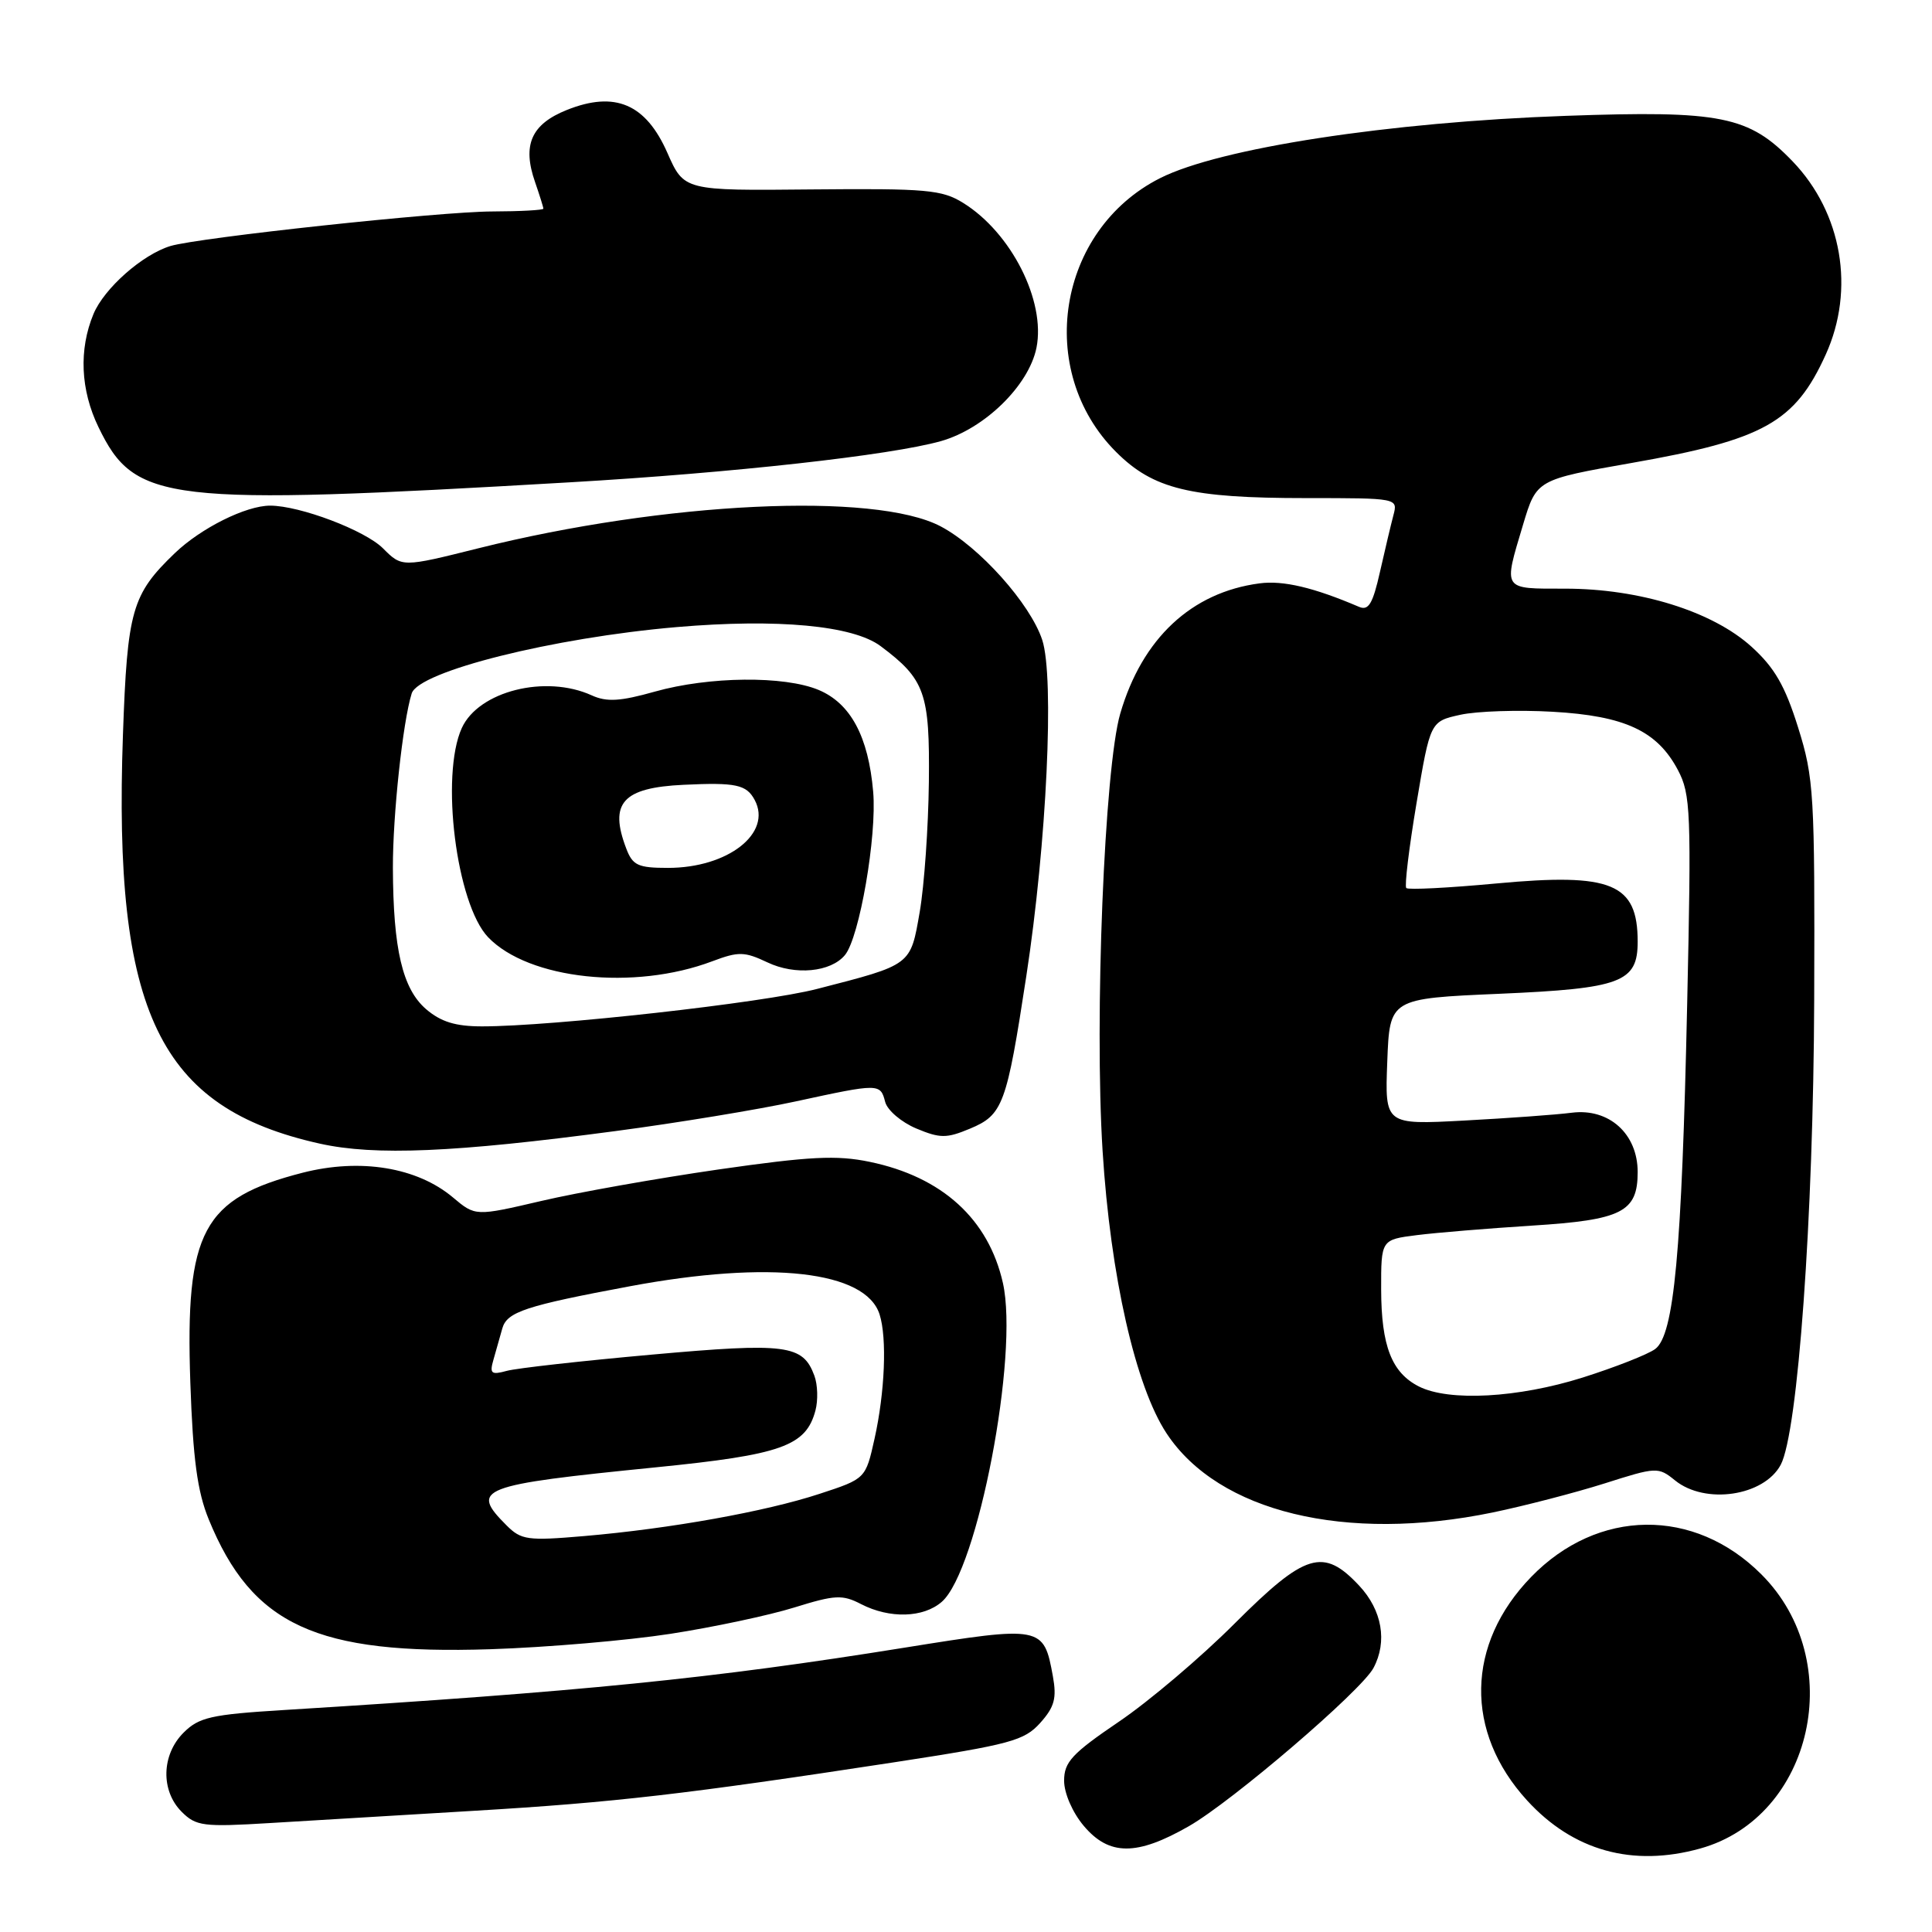 <?xml version="1.0" encoding="UTF-8" standalone="no"?>
<!DOCTYPE svg PUBLIC "-//W3C//DTD SVG 1.1//EN" "http://www.w3.org/Graphics/SVG/1.1/DTD/svg11.dtd" >
<svg xmlns="http://www.w3.org/2000/svg" xmlns:xlink="http://www.w3.org/1999/xlink" version="1.1" viewBox="0 0 256 256">
 <g >
 <path fill="currentColor"
d=" M 225.28 244.94 C 240.24 240.78 244.87 220.08 233.39 208.61 C 224.50 199.71 211.71 199.86 202.88 208.96 C 194.25 217.86 194.04 229.48 202.35 238.57 C 208.45 245.24 216.32 247.43 225.28 244.94 Z  M 157.53 241.98 C 163.28 238.69 180.37 224.05 181.99 221.02 C 183.86 217.52 183.14 213.36 180.10 210.11 C 175.35 205.03 172.98 205.75 163.61 215.11 C 159.15 219.58 152.24 225.44 148.25 228.14 C 142.05 232.35 141.00 233.48 141.00 235.95 C 141.00 237.61 142.11 240.16 143.59 241.92 C 146.95 245.92 150.62 245.94 157.53 241.98 Z  M 62.98 239.93 C 81.41 238.83 90.86 237.74 118.50 233.51 C 133.88 231.15 135.72 230.65 137.83 228.30 C 139.73 226.18 140.04 225.02 139.51 222.10 C 138.30 215.44 138.06 215.40 119.82 218.33 C 94.32 222.43 77.21 224.14 37.57 226.59 C 27.97 227.18 26.36 227.55 24.32 229.59 C 21.39 232.52 21.28 237.28 24.07 240.07 C 25.98 241.98 26.93 242.10 35.82 241.56 C 41.15 241.24 53.37 240.51 62.98 239.93 Z  M 88.84 216.49 C 94.53 215.61 101.91 214.04 105.25 213.00 C 110.66 211.32 111.62 211.27 114.11 212.56 C 117.88 214.50 122.35 214.38 124.79 212.25 C 129.55 208.11 135.03 179.52 132.89 170.00 C 130.98 161.53 124.84 155.94 115.24 153.95 C 110.86 153.04 107.32 153.22 95.21 154.96 C 87.12 156.13 76.56 158.00 71.74 159.13 C 62.99 161.17 62.99 161.17 60.01 158.66 C 55.26 154.67 47.75 153.44 40.11 155.39 C 26.85 158.79 24.53 163.12 25.22 183.20 C 25.57 193.36 26.15 197.64 27.66 201.33 C 33.40 215.36 41.92 219.28 65.00 218.53 C 72.42 218.29 83.15 217.37 88.84 216.49 Z  M 197.79 200.41 C 202.03 199.53 208.69 197.80 212.59 196.57 C 219.49 194.37 219.73 194.36 221.95 196.16 C 225.95 199.40 233.72 198.25 235.95 194.10 C 238.23 189.83 240.29 161.29 240.39 132.50 C 240.48 105.13 240.36 103.10 238.25 96.37 C 236.52 90.85 235.13 88.45 232.07 85.68 C 226.89 81.00 217.25 78.00 207.39 78.00 C 199.00 78.00 199.19 78.29 201.81 69.53 C 203.60 63.56 203.60 63.56 216.22 61.34 C 233.72 58.27 237.85 55.96 241.92 46.98 C 245.83 38.36 244.09 28.21 237.53 21.38 C 231.74 15.36 228.07 14.62 207.50 15.35 C 184.10 16.17 161.60 19.62 153.71 23.61 C 140.10 30.49 137.11 49.11 147.88 59.88 C 152.81 64.81 157.69 66.00 173.06 66.00 C 185.19 66.00 185.23 66.01 184.64 68.25 C 184.31 69.49 183.51 72.88 182.85 75.79 C 181.90 80.01 181.34 80.95 180.08 80.41 C 174.10 77.85 170.02 76.88 166.89 77.30 C 157.87 78.49 151.34 84.60 148.44 94.55 C 146.34 101.77 145.00 134.96 146.10 152.52 C 147.14 169.06 150.46 183.71 154.59 189.95 C 161.47 200.36 178.31 204.43 197.79 200.41 Z  M 81.50 149.88 C 89.75 148.79 100.53 147.01 105.45 145.94 C 116.51 143.54 116.65 143.54 117.29 146.01 C 117.58 147.12 119.44 148.70 121.41 149.53 C 124.57 150.85 125.42 150.85 128.51 149.56 C 132.90 147.73 133.38 146.42 135.99 129.35 C 138.70 111.70 139.73 89.75 138.10 84.79 C 136.51 79.98 129.76 72.44 124.63 69.74 C 115.91 65.16 88.10 66.48 63.39 72.65 C 53.27 75.18 53.27 75.18 50.75 72.66 C 48.36 70.27 39.73 67.00 35.79 67.00 C 32.59 67.00 26.63 69.97 23.16 73.30 C 17.47 78.77 16.87 80.85 16.29 97.37 C 14.99 134.18 21.07 146.80 42.39 151.54 C 49.68 153.16 60.24 152.71 81.50 149.88 Z  M 75.50 63.91 C 97.05 62.66 118.01 60.33 124.68 58.45 C 130.47 56.81 136.33 51.08 137.34 46.07 C 138.57 39.88 134.00 30.84 127.63 26.89 C 124.82 25.14 122.76 24.96 107.57 25.10 C 90.64 25.27 90.64 25.27 88.43 20.25 C 85.57 13.76 81.49 12.02 75.11 14.57 C 70.39 16.46 69.18 19.21 70.90 24.13 C 71.50 25.87 72.00 27.46 72.00 27.65 C 72.00 27.84 68.96 28.01 65.25 28.02 C 58.33 28.03 26.30 31.48 22.58 32.60 C 18.87 33.73 13.82 38.19 12.39 41.60 C 10.43 46.31 10.66 51.67 13.05 56.60 C 17.88 66.58 21.76 67.04 75.50 63.91 Z  M 67.12 202.12 C 62.24 197.24 63.43 196.78 86.89 194.43 C 103.58 192.76 106.79 191.62 108.05 186.90 C 108.41 185.55 108.35 183.47 107.91 182.29 C 106.39 178.17 104.23 177.89 86.31 179.50 C 77.06 180.33 68.44 181.29 67.14 181.65 C 65.08 182.21 64.85 182.01 65.39 180.15 C 65.72 178.97 66.25 177.11 66.56 176.02 C 67.18 173.83 69.63 173.02 83.50 170.43 C 102.05 166.97 114.72 168.40 116.55 174.17 C 117.55 177.30 117.25 184.50 115.88 190.64 C 114.70 195.94 114.70 195.94 108.60 197.94 C 101.45 200.29 88.81 202.56 77.37 203.54 C 69.91 204.18 69.06 204.06 67.12 202.12 Z  M 188.02 183.72 C 184.41 181.89 183.03 178.36 183.01 170.88 C 183.00 164.26 183.00 164.26 187.75 163.66 C 190.36 163.33 197.22 162.77 203.00 162.40 C 214.93 161.65 217.00 160.60 217.00 155.30 C 217.00 150.24 213.21 146.82 208.28 147.44 C 206.20 147.71 199.78 148.17 194.00 148.48 C 183.50 149.04 183.50 149.04 183.82 140.67 C 184.14 132.31 184.14 132.31 198.71 131.68 C 214.82 130.98 217.00 130.16 217.00 124.78 C 217.00 117.05 213.58 115.64 198.32 117.06 C 191.98 117.65 186.59 117.93 186.34 117.67 C 186.09 117.42 186.70 112.35 187.70 106.40 C 189.52 95.59 189.52 95.59 193.51 94.71 C 195.70 94.23 201.20 94.05 205.71 94.31 C 215.30 94.85 219.59 96.85 222.33 102.03 C 224.03 105.24 224.12 107.58 223.56 133.00 C 222.84 166.05 221.83 176.92 219.31 178.76 C 218.34 179.47 214.02 181.17 209.72 182.53 C 201.16 185.23 192.01 185.73 188.02 183.72 Z  M 56.46 133.72 C 53.33 131.02 52.10 125.79 52.06 115.00 C 52.04 108.05 53.37 95.66 54.55 91.89 C 55.46 88.96 73.25 84.50 89.69 83.09 C 103.05 81.95 113.02 82.88 116.68 85.61 C 122.57 90.01 123.21 91.82 123.08 103.62 C 123.01 109.61 122.47 117.34 121.87 120.82 C 120.63 127.96 120.85 127.80 108.26 131.04 C 101.15 132.88 73.20 136.00 63.87 136.00 C 60.36 136.00 58.42 135.40 56.46 133.72 Z  M 94.39 127.37 C 97.87 126.06 98.64 126.08 101.69 127.52 C 105.36 129.27 110.08 128.82 111.96 126.55 C 113.88 124.23 116.21 110.78 115.70 104.91 C 115.07 97.59 112.71 93.20 108.47 91.42 C 103.92 89.52 93.98 89.62 86.78 91.64 C 82.17 92.94 80.39 93.04 78.41 92.14 C 72.29 89.35 63.42 91.58 61.19 96.47 C 58.33 102.76 60.47 119.79 64.68 124.19 C 70.05 129.79 84.02 131.29 94.39 127.37 Z  M 82.98 112.43 C 80.68 106.40 82.50 104.37 90.58 103.99 C 97.51 103.66 98.91 103.96 100.00 106.00 C 102.35 110.39 96.47 115.00 88.52 115.00 C 84.53 115.00 83.83 114.67 82.98 112.43 Z "/>
</g>
</svg>